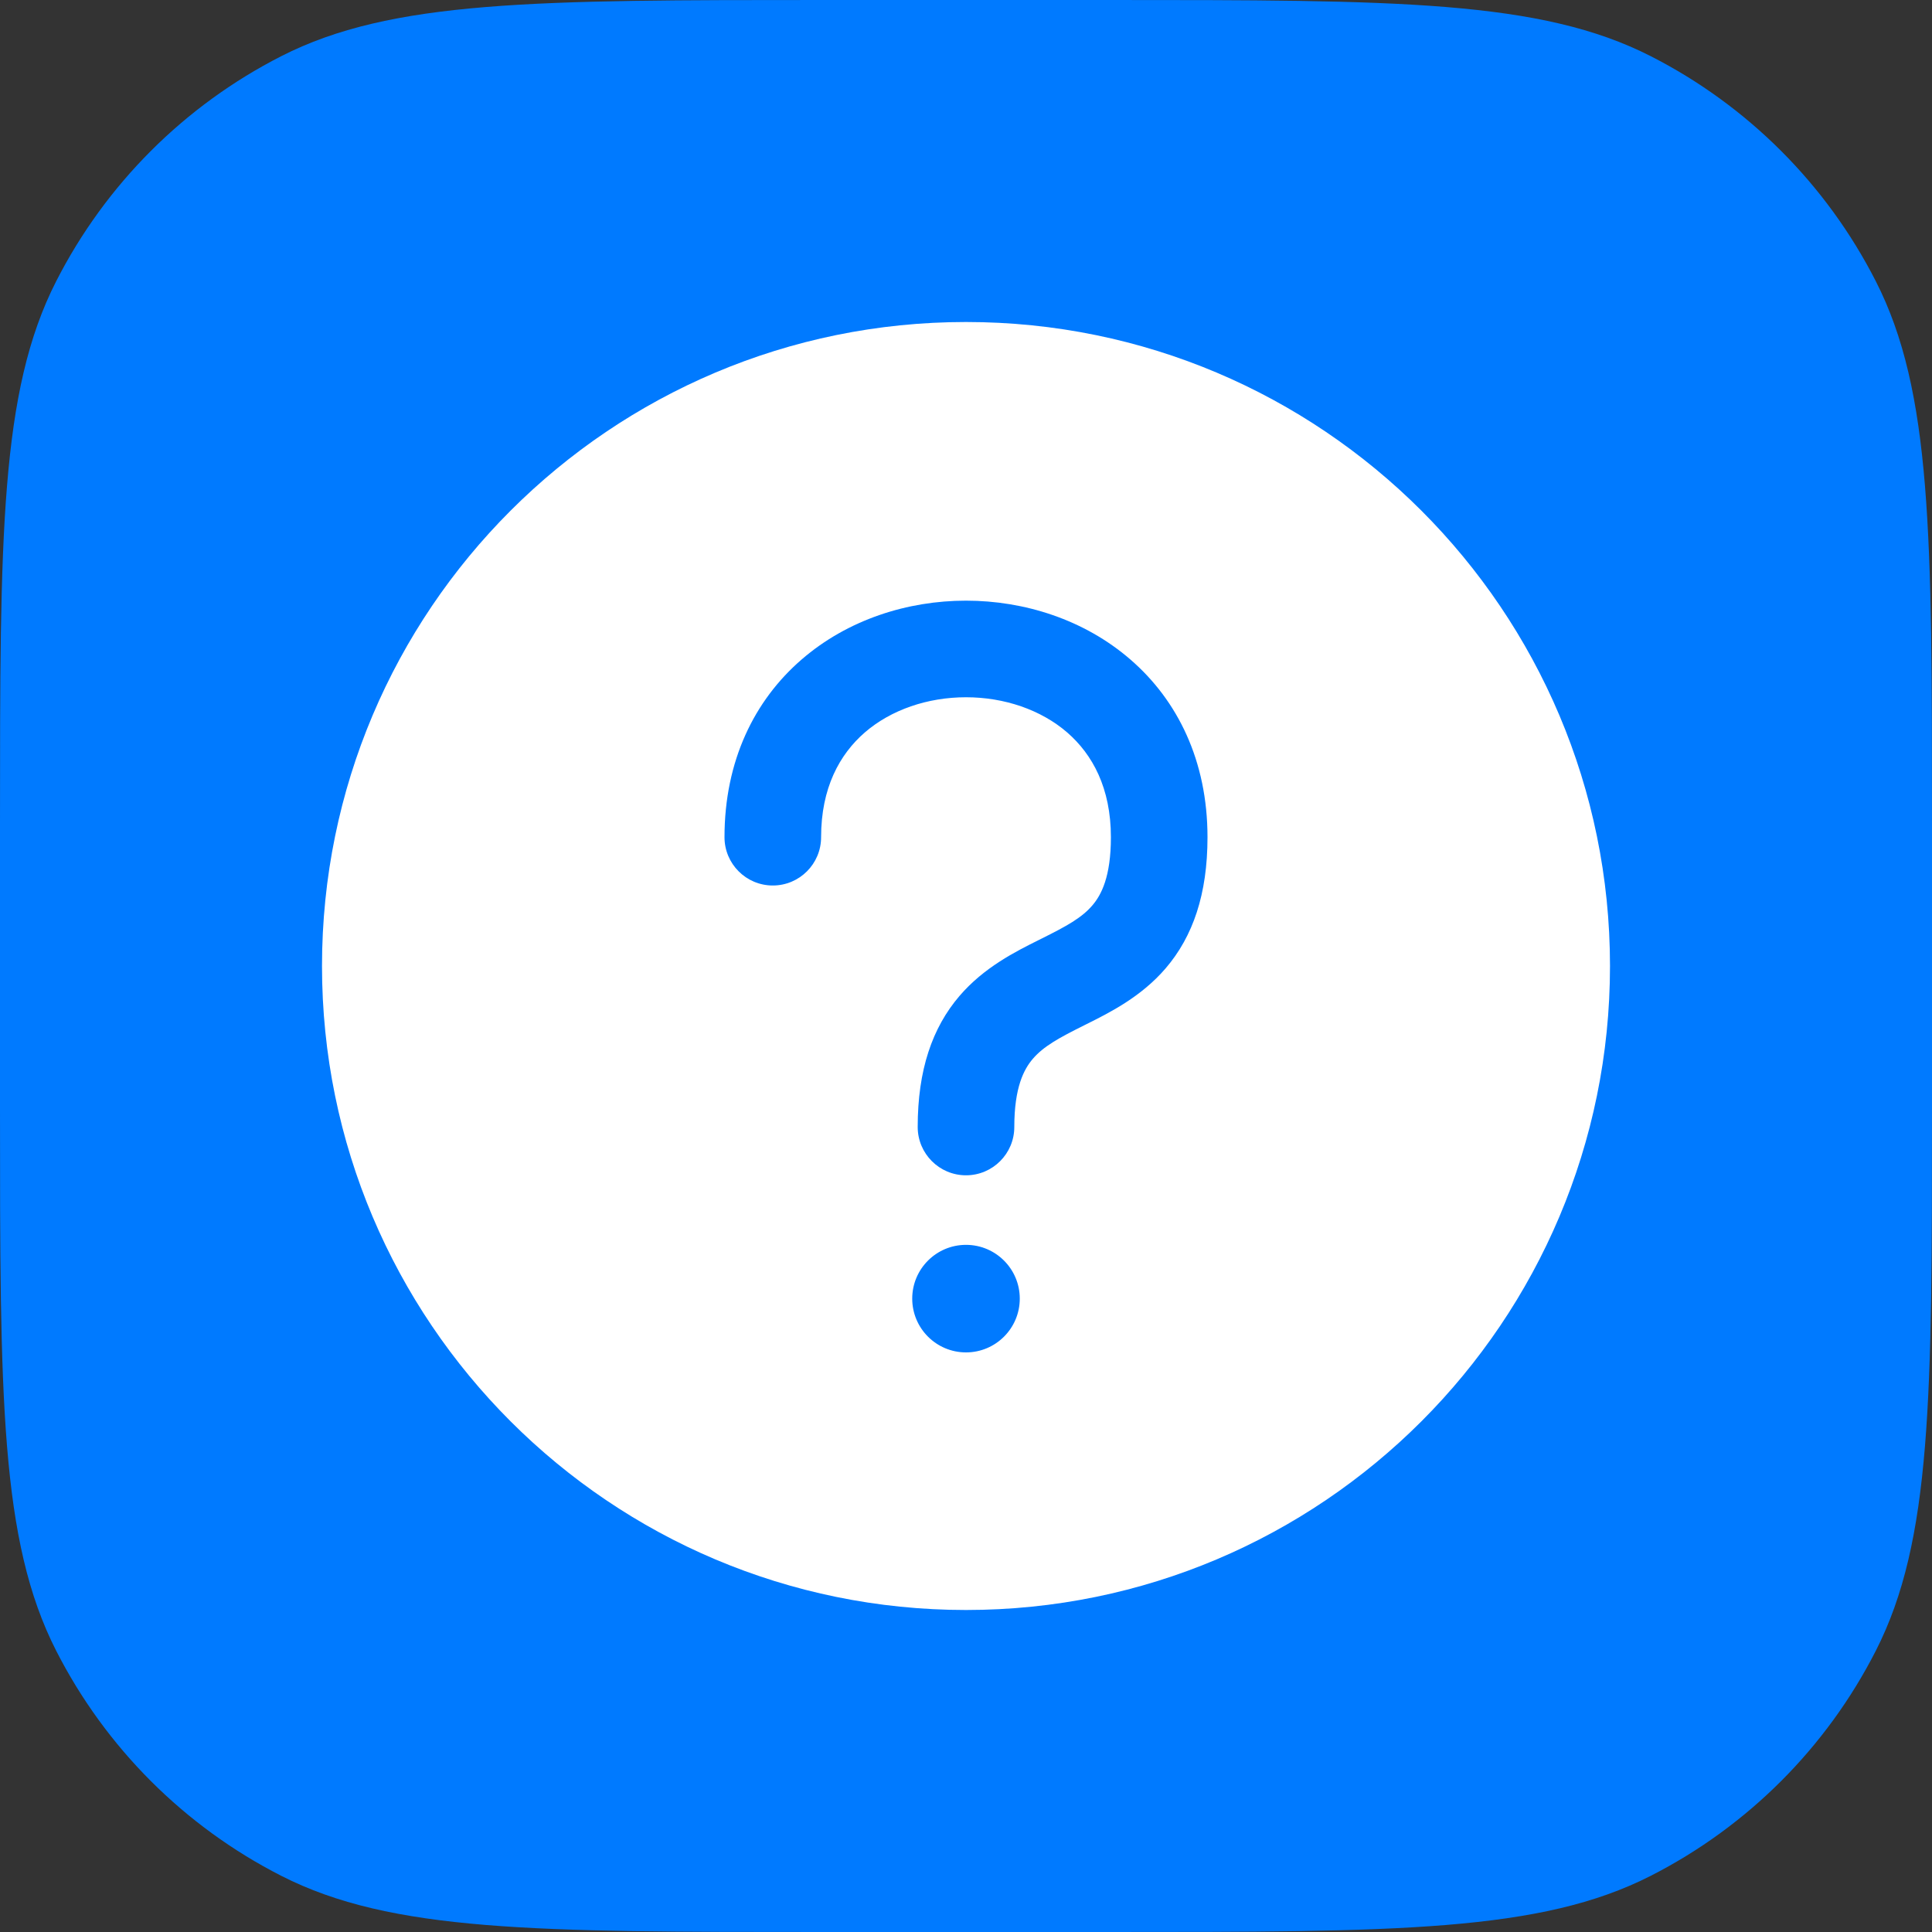 <svg width="30" height="30" viewBox="0 0 30 30" fill="none" xmlns="http://www.w3.org/2000/svg">
<rect x="0" y="0" width="30" height="30" fill="#333333" stroke="none"/>
<g clip-path="url(#clip0_1303_12499)">
<path d="M0 12.8C0 8.32 0 6.079 0.872 4.368C1.639 2.863 2.863 1.639 4.368 0.872C6.079 0 8.32 0 12.8 0H17.2C21.68 0 23.921 0 25.632 0.872C27.137 1.639 28.361 2.863 29.128 4.368C30 6.079 30 8.32 30 12.8V17.2C30 21.68 30 23.921 29.128 25.632C28.361 27.137 27.137 28.361 25.632 29.128C23.921 30 21.68 30 17.2 30H12.8C8.32 30 6.079 30 4.368 29.128C2.863 28.361 1.639 27.137 0.872 25.632C0 23.921 0 21.68 0 17.2V12.8Z" fill="#007AFF"/>
<path d="M25 15C25 20.523 20.523 25 15 25C9.477 25 5 20.523 5 15C5 9.477 9.477 5 15 5C20.523 5 25 9.477 25 15ZM17.553 10.241C16.836 9.62 15.905 9.327 15 9.327C14.095 9.327 13.164 9.62 12.447 10.241C11.714 10.875 11.25 11.815 11.25 13C11.25 13.414 11.586 13.75 12 13.75C12.414 13.75 12.75 13.414 12.75 13C12.75 12.236 13.036 11.715 13.428 11.374C13.836 11.021 14.405 10.827 15 10.827C15.595 10.827 16.164 11.021 16.572 11.374C16.964 11.715 17.25 12.236 17.25 13C17.25 13.615 17.101 13.897 16.962 14.059C16.795 14.254 16.562 14.381 16.165 14.579L16.125 14.599C15.774 14.774 15.28 15.02 14.899 15.465C14.476 15.959 14.25 16.615 14.25 17.5C14.25 17.914 14.586 18.25 15 18.25C15.414 18.25 15.75 17.914 15.75 17.5C15.75 16.885 15.899 16.603 16.038 16.441C16.205 16.247 16.438 16.119 16.835 15.921L16.875 15.901C17.226 15.726 17.72 15.48 18.101 15.035C18.524 14.541 18.75 13.885 18.75 13C18.75 11.815 18.286 10.875 17.553 10.241ZM15 21C15.461 21 15.835 20.626 15.835 20.165C15.835 19.704 15.461 19.33 15 19.33C14.539 19.33 14.165 19.704 14.165 20.165C14.165 20.626 14.539 21 15 21Z" fill="white"/>
</g>
<defs>
<clipPath id="clip0_1303_12499">
<rect width="30" height="30" fill="white"/>
</clipPath>
</defs>
</svg>
